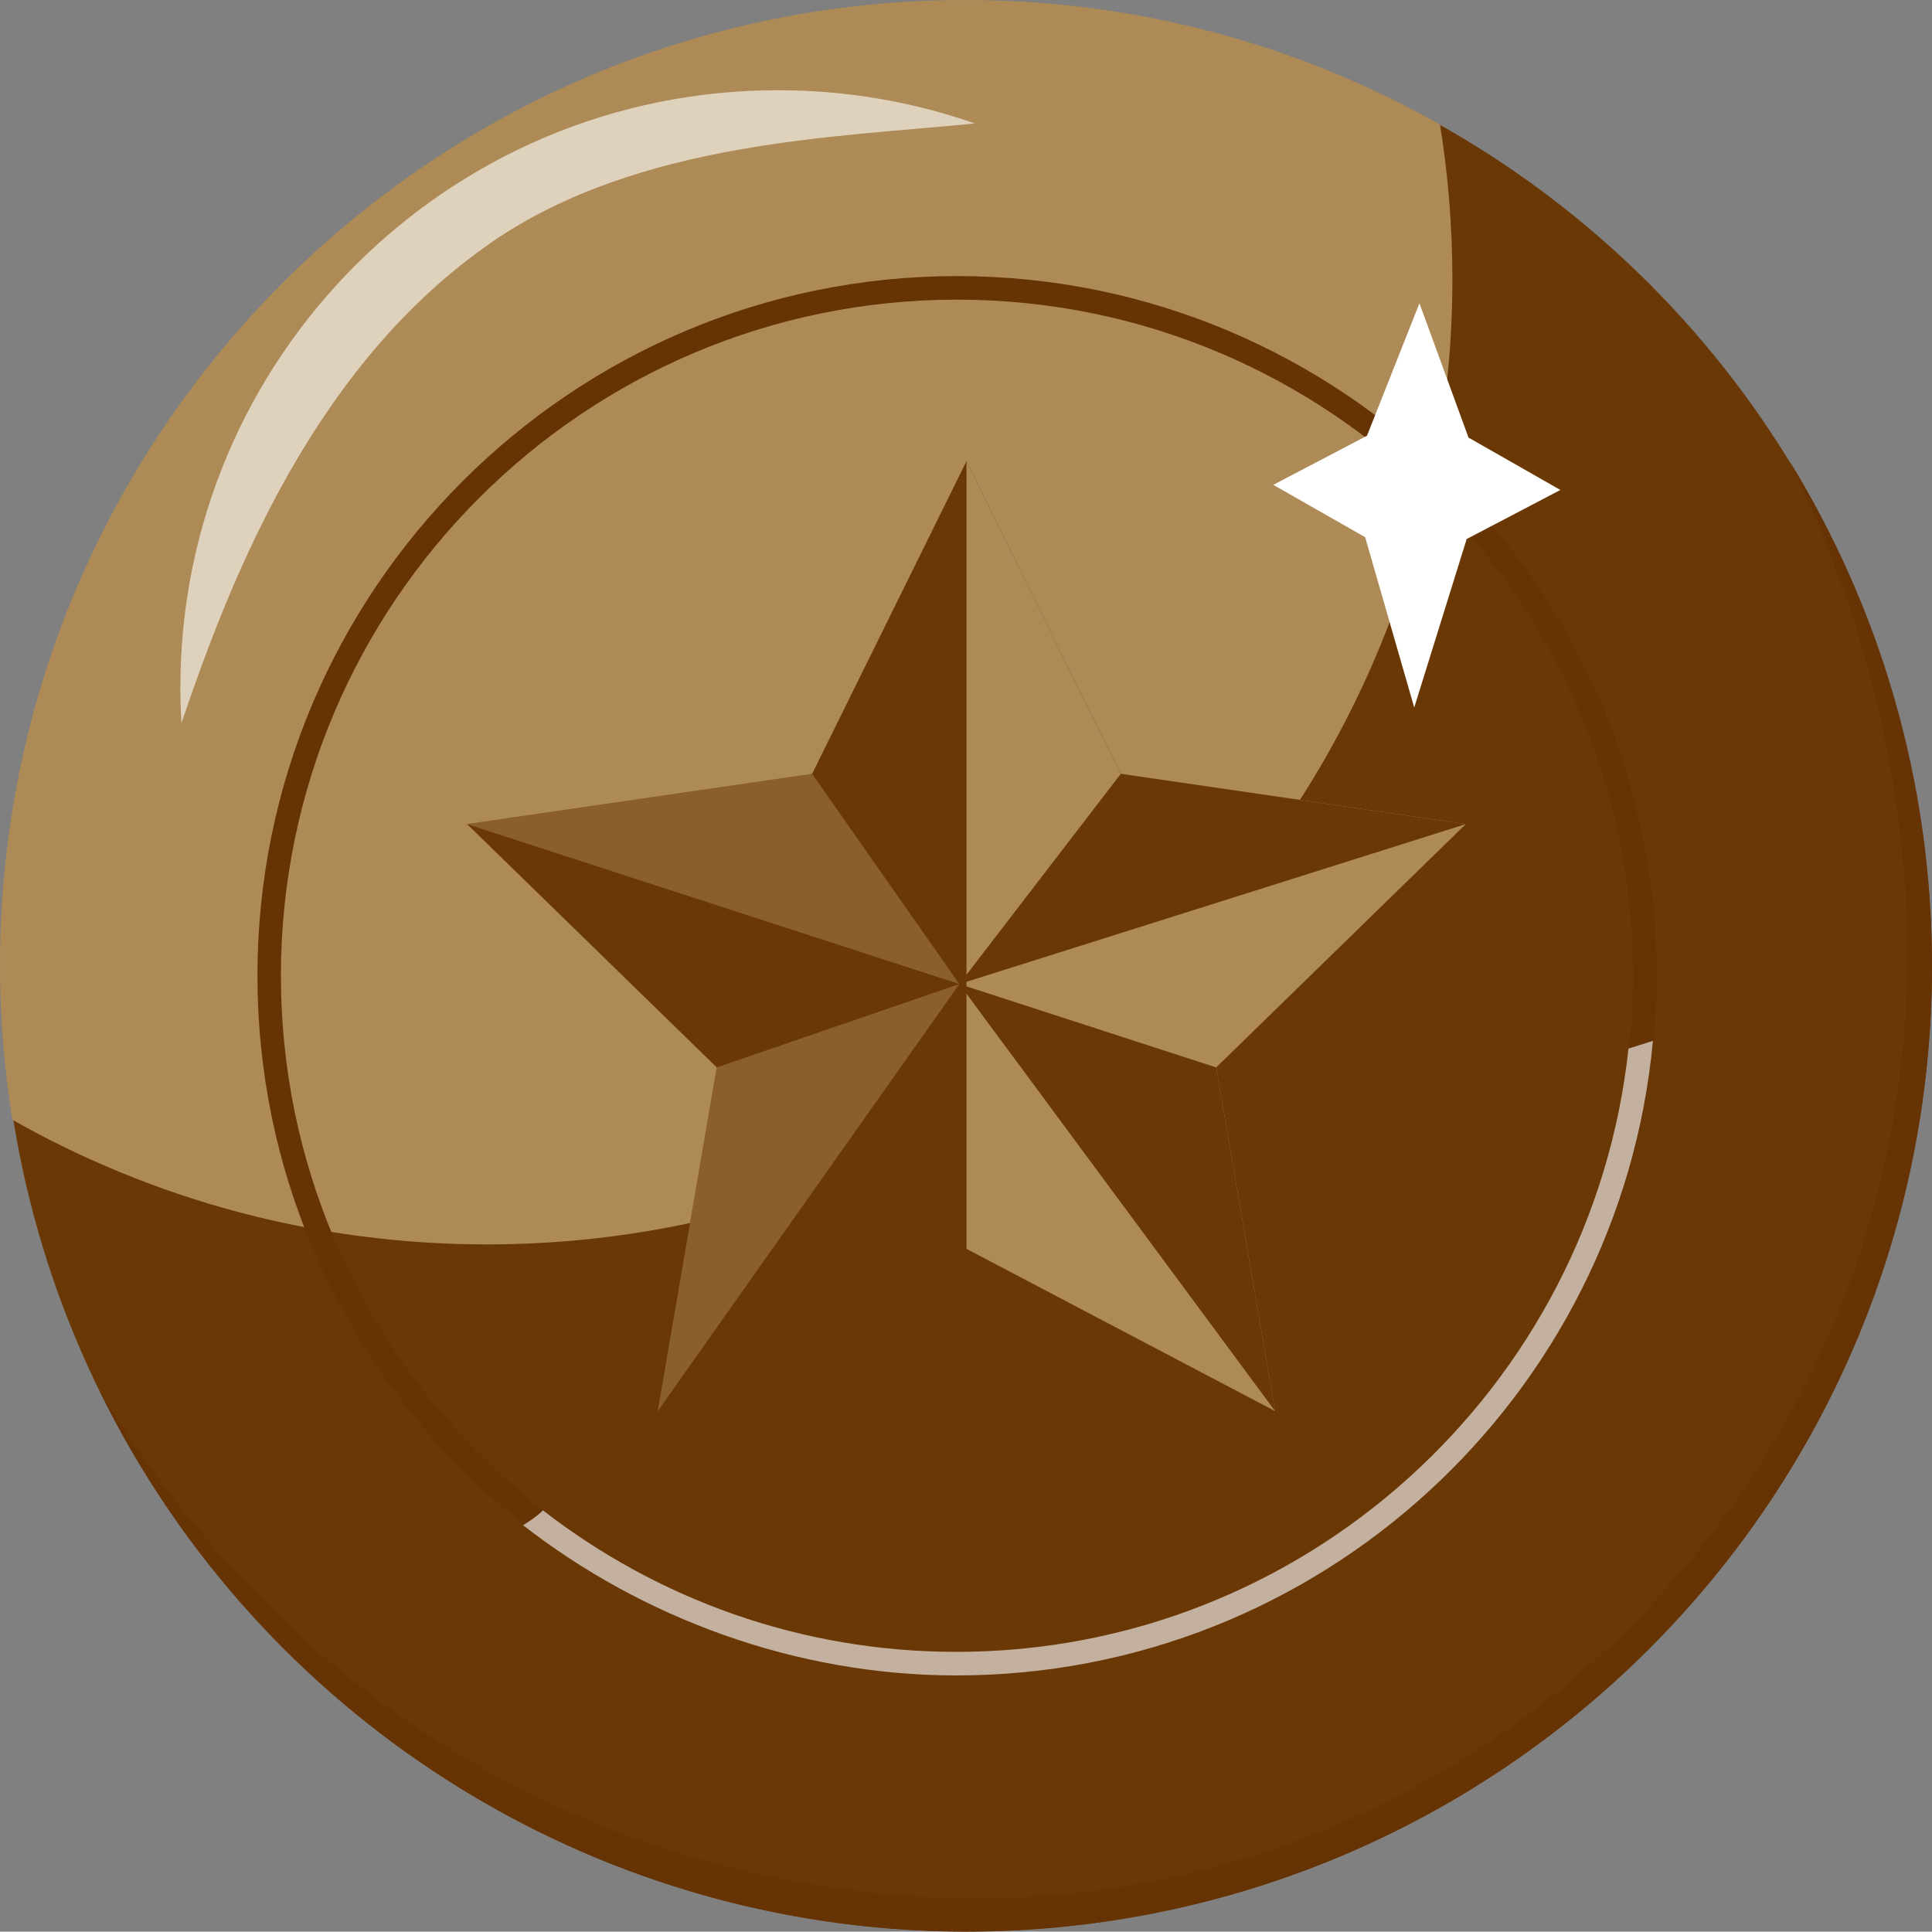 <?xml version="1.0" encoding="UTF-8"?><svg id="Layer_1" xmlns="http://www.w3.org/2000/svg" viewBox="0 0 200 199.96"><rect x="0" y="0" width="200" height="199.96" fill="#808080" stroke="none"/><defs><style>.cls-1,.cls-2{fill:#fff;}.cls-3{opacity:.48;}.cls-2{opacity:.61;}.cls-4{fill:#663304;}.cls-5{fill:#6a3805;}.cls-6{fill:#ad8a56;}</style></defs><g><circle class="cls-5" cx="100.05" cy="100.03" r="99.94" transform="translate(-41.43 100.04) rotate(-45)"/><path class="cls-6" d="M0,99.94c0,5.44,.44,10.77,1.28,15.98,14.51,8.21,31.27,12.9,49.13,12.9,55.19,0,99.94-44.74,99.94-99.94,0-5.44-.44-10.77-1.28-15.98C134.56,4.69,117.8,0,99.94,0,44.74,0,0,44.74,0,99.94Z"/><path class="cls-4" d="M99.07,173.43c-39.93,0-72.42-32.49-72.42-72.42S59.13,28.58,99.07,28.58s72.42,32.49,72.42,72.42-32.49,72.42-72.42,72.42Zm0-142.41c-38.59,0-69.99,31.4-69.99,69.99s31.4,69.99,69.99,69.99,69.99-31.4,69.99-69.99S137.66,31.02,99.07,31.02Z"/><path class="cls-4" d="M185.25,47.74c6.52,13.28,10.94,28.5,11.98,44.26,4.01,60.61-46.27,109.88-105.78,104.04-35.86-3.52-63.55-23.43-81.13-52.03,16.27,33.13,50.34,55.93,89.74,55.93,55.19,0,99.94-44.74,99.94-99.94,0-19.16-5.4-37.06-14.75-52.27Z"/></g><path class="cls-2" d="M171.11,107.75c-.72,.22-1.56,.49-2.53,.8-3.77,35.06-33.53,62.45-69.58,62.45-16.1,0-30.95-5.47-42.79-14.65-.62,.62-1.36,1.09-2.06,1.54,12.27,9.55,28.13,15.55,44.85,15.55,37.66,0,68.7-28.9,72.11-65.68Z"/><polygon class="cls-1" points="141.51 45.11 146.94 31.39 152.02 45.3 161.53 50.72 151.83 55.8 146.4 73.24 141.32 55.61 131.81 50.19 141.51 45.11"/><path class="cls-2" d="M50.96,25.03c15.23-10.46,35.79-10.82,49.96-12.25-6.38-2.23-13.24-3.44-20.39-3.44-34.16,0-61.86,27.7-61.86,61.86,0,1.23,.04,2.46,.11,3.67,5.13-15.12,13.73-37.16,32.18-49.83Z"/><polygon class="cls-5" points="100.05 47.74 116.02 80.11 151.74 85.31 125.9 110.5 132 146.08 100.05 129.28 68.09 146.08 74.2 110.5 48.35 85.31 84.07 80.11 100.05 47.74"/><polygon class="cls-6" points="125.9 110.5 151.74 85.31 116.02 80.11 100.05 47.74 100.05 129.28 132 146.08 125.9 110.5"/><polygon class="cls-5" points="132 146.08 99.31 101.87 125.9 110.5 132 146.08"/><polygon class="cls-5" points="116.02 80.11 99.31 101.87 151.74 85.31 116.02 80.11"/><g class="cls-3"><polygon class="cls-6" points="99.31 101.87 84.07 80.11 48.35 85.31 99.31 101.87"/></g><g class="cls-3"><polygon class="cls-6" points="99.31 101.87 74.2 110.5 68.09 146.08 99.31 101.87"/></g></svg>